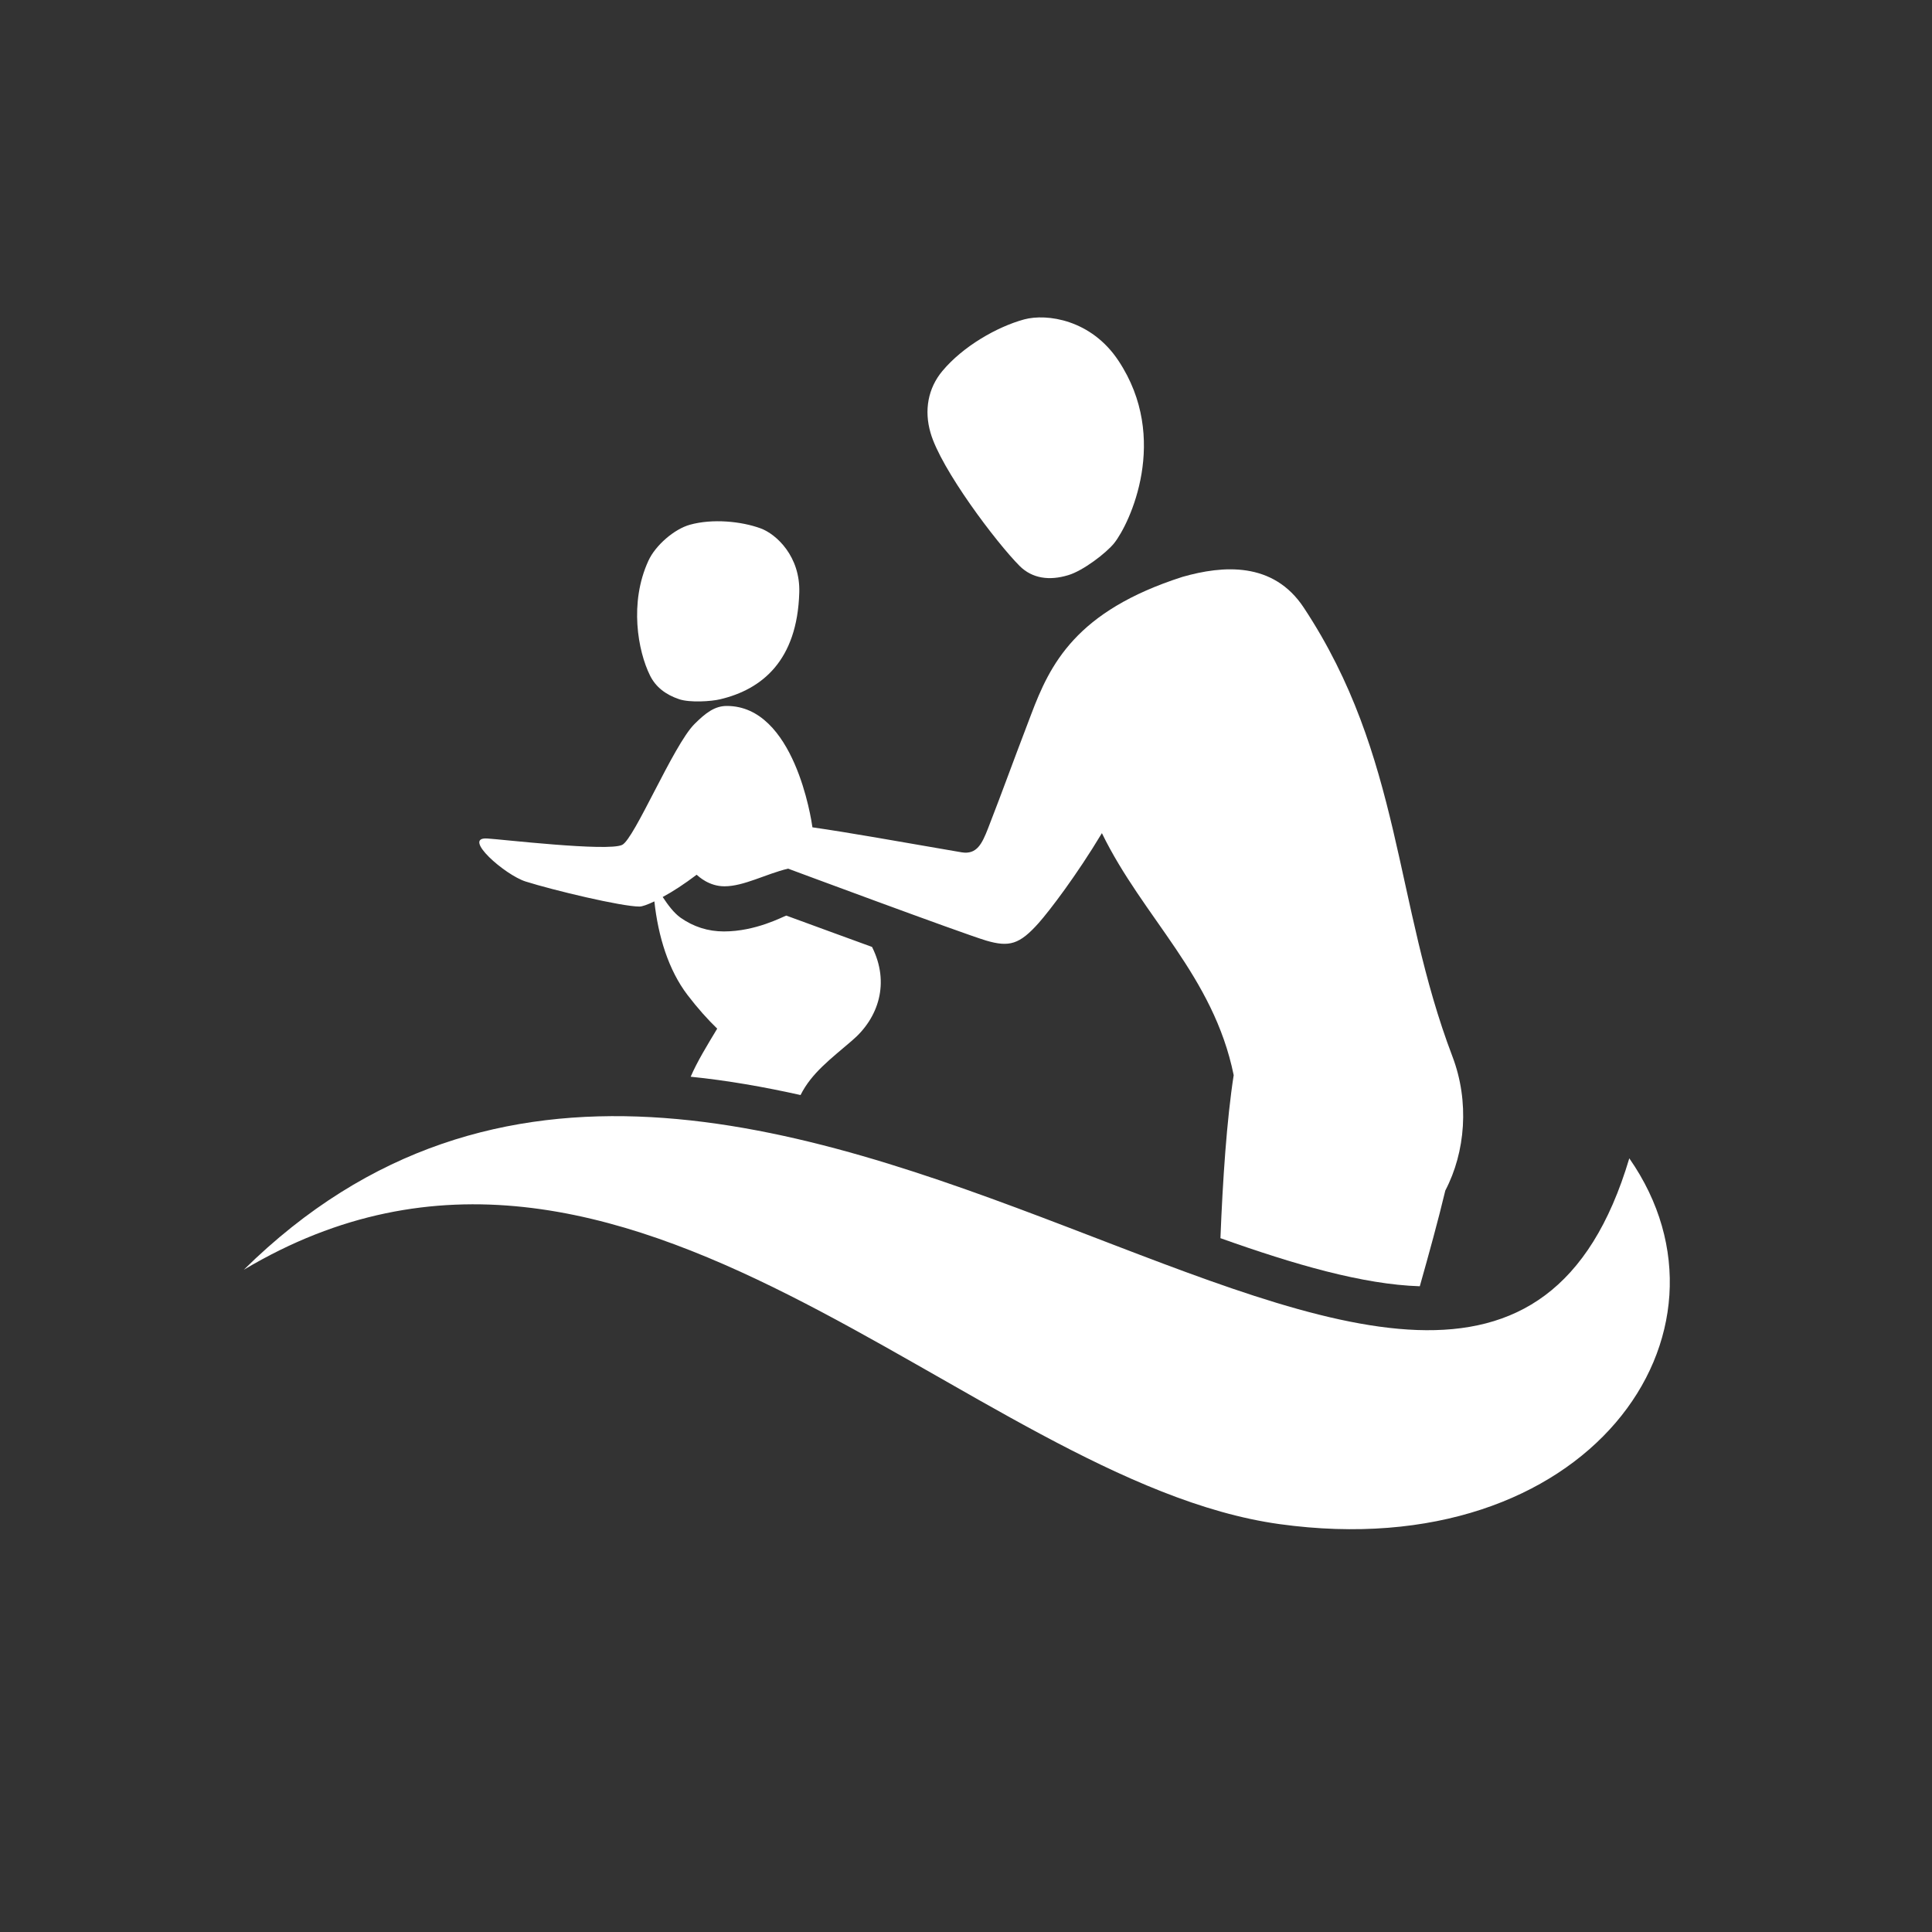 <?xml version="1.0" encoding="iso-8859-1"?>
<!-- Generator: Adobe Illustrator 15.0.2, SVG Export Plug-In . SVG Version: 6.00 Build 0)  -->
<!DOCTYPE svg PUBLIC "-//W3C//DTD SVG 1.1//EN" "http://www.w3.org/Graphics/SVG/1.1/DTD/svg11.dtd">
<svg version="1.1" xmlns="http://www.w3.org/2000/svg" xmlns:xlink="http://www.w3.org/1999/xlink" x="0px" y="0px" width="140px"
	 height="140px" viewBox="0 0 140 140" style="enable-background:new 0 0 140 140;" xml:space="preserve">
<rect x="0" y="0" width="140" height="140" fill="#333333" stroke="none"/>
<g id="Layer_2">
	<g>
		<path style="fill:#fff;" d="M80.736,39.361c-0.566,0.705-2.253,2.001-3.327,2.317c-1.363,0.416-2.607,0.244-3.52-0.663
			c-1.702-1.708-5.703-7.02-6.458-9.647c-0.477-1.631-0.184-3.236,0.856-4.481c1.493-1.792,3.969-3.208,5.927-3.741
			c1.644-0.443,4.869,0.014,6.837,2.999C84.791,31.782,81.864,37.944,80.736,39.361z"/>
		<path style="fill:#fff;" d="M52.17,50.676c-0.639,0.152-2.166,0.252-2.948-0.006c-0.986-0.332-1.707-0.884-2.12-1.722
			c-0.878-1.771-1.517-5.27-0.117-8.312c0.511-1.121,1.88-2.303,3.02-2.615c1.627-0.449,3.701-0.25,5.112,0.266
			c1.148,0.42,2.885,2.045,2.801,4.653C57.773,47.868,55.221,49.959,52.17,50.676z"/>
		<path style="fill:#fff;" d="M17.667,92.012c27.779-16.562,52.559,15.319,75.058,18.432
			c22.329,3.085,34.169-13.852,25.34-26.508C106.603,122.457,54.258,55.947,17.667,92.012z"/>
		<path style="fill:#fff;" d="M85.698,41.799c-7.76,2.483-9.608,6.348-10.983,9.985c-1.675,4.39-1.86,5-3.12,8.25
			c-0.433,1.099-0.807,1.908-1.908,1.729c-4.397-0.754-8.133-1.43-10.815-1.812c-0.076-0.566-1.312-8.795-6.204-8.795
			c-0.862,0-1.516,0.482-2.352,1.319c-1.529,1.536-4.35,8.334-5.236,8.75c-1.05,0.499-8.837-0.416-9.779-0.465
			c-1.853-0.11,1.281,2.644,2.795,3.12c1.992,0.628,6.963,1.819,8.246,1.812c0.197,0,0.587-0.138,1.076-0.374
			c0.279,2.561,1.03,4.974,2.388,6.765c0.754,0.987,1.471,1.784,2.165,2.456c-0.721,1.201-1.449,2.383-1.922,3.485
			c2.667,0.27,5.321,0.739,7.963,1.327c0.792-1.591,2.182-2.615,3.719-3.937c1.948-1.646,2.763-4.203,1.459-6.796
			c0,0-4.982-1.814-6.212-2.27c-0.27,0.084-2.208,1.148-4.523,1.148c-1.149,0-2.206-0.339-3.14-0.996
			c-0.485-0.347-0.906-0.914-1.294-1.5c0.732-0.389,1.581-0.949,2.461-1.613c0.146,0.125,0.887,0.838,2.015,0.838
			c1.403,0,2.975-0.885,4.609-1.28c0,0,12.534,4.662,14.345,5.21c1.685,0.497,2.43,0.282,3.812-1.267
			c0.803-0.906,2.745-3.453,4.585-6.515c2.986,6.134,8.077,10.317,9.55,17.537c-0.503,3.231-0.796,7.623-0.96,11.813
			c5.378,1.917,10.339,3.354,14.446,3.485c0.665-2.358,1.334-4.778,1.849-6.938c1.458-2.78,1.763-6.444,0.512-9.723
			c-4.234-11.129-3.638-21.717-10.762-32.505C92.262,40.664,88.597,40.974,85.698,41.799z"/>
	</g>
</g>
</svg>

